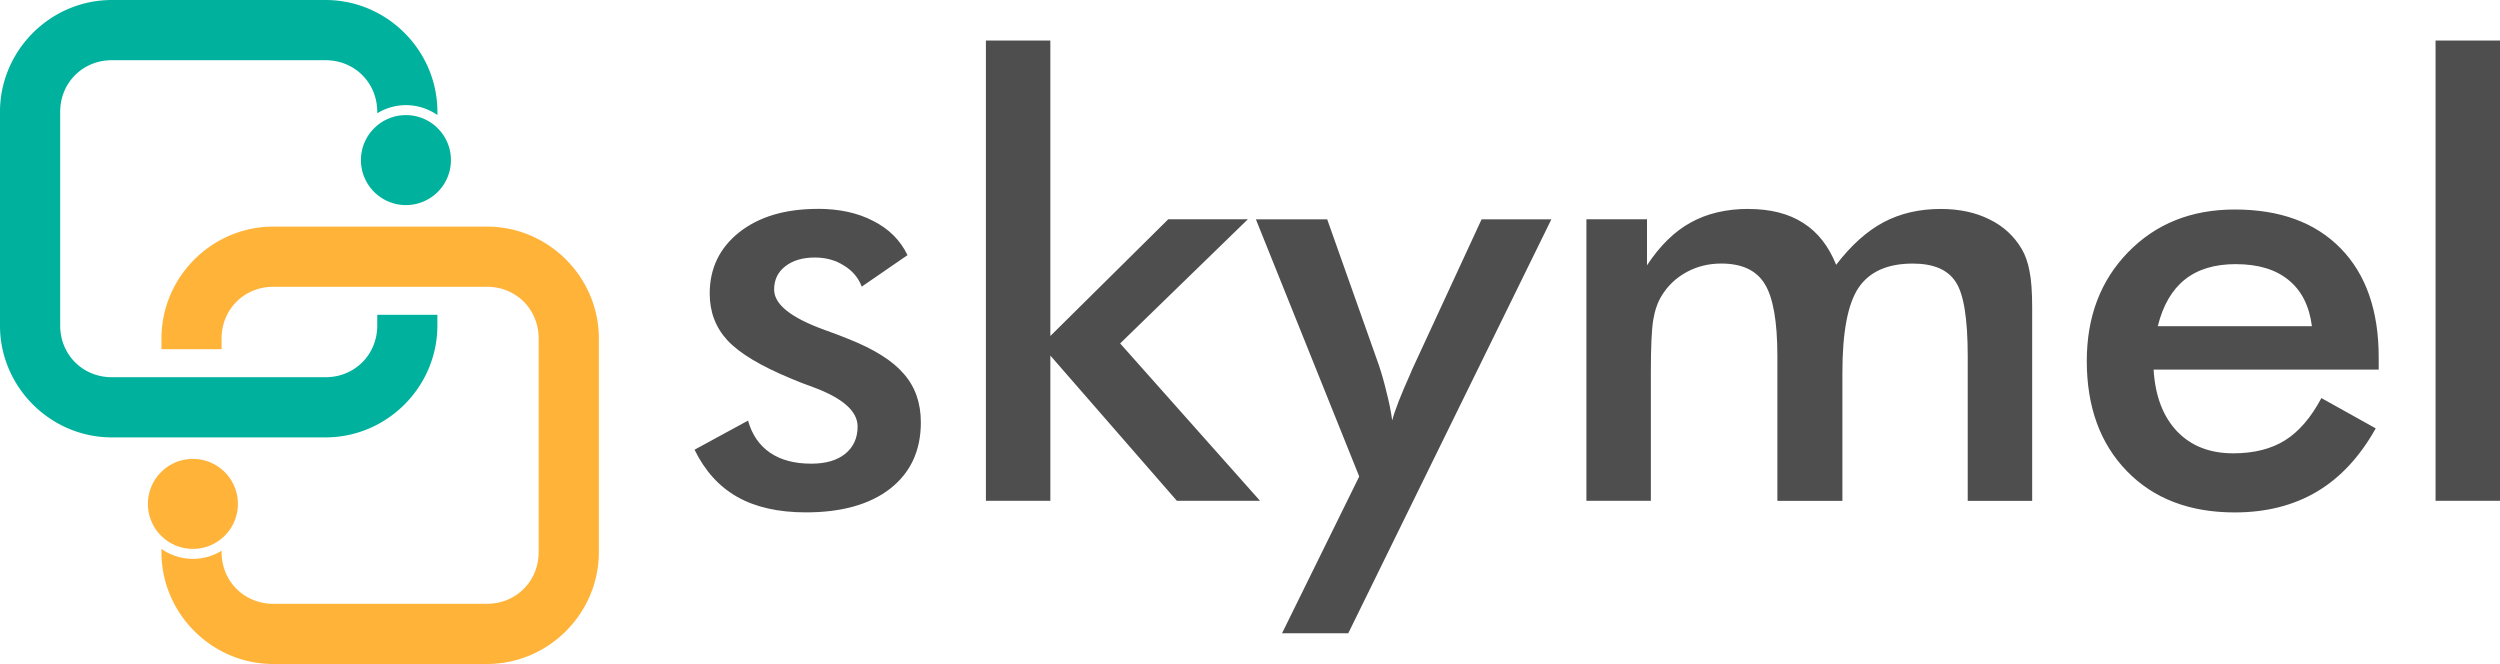 <svg width="300" height="79.68" version="1.1" viewBox="0 0 300 79.68" xmlns="http://www.w3.org/2000/svg"><g transform="matrix(3 0 0 3 188.29 -726.96)"><path d="m-23.327 243.94v18.412h2.578v-5.809l5.061 5.809h3.326l-5.595-6.295 5.108-4.966h-3.184l-4.716 4.669v-11.82zm57.986 0v18.412h2.578v-18.412zm-64.721 6.736c-1.299 0-2.344 0.313-3.136 0.938-0.784 0.626-1.177 1.441-1.177 2.447 0 0.737 0.238 1.363 0.713 1.877 0.483 0.515 1.326 1.022 2.53 1.52 0.214 0.095 0.519 0.214 0.915 0.356 1.172 0.436 1.758 0.958 1.758 1.568 0 0.459-0.166 0.824-0.499 1.093-0.325 0.261-0.776 0.392-1.354 0.392-0.673 0-1.223-0.146-1.651-0.44-0.428-0.293-0.721-0.721-0.879-1.283l-2.139 1.164c0.412 0.847 0.982 1.477 1.711 1.889s1.643 0.618 2.744 0.618c1.433 0 2.558-0.317 3.373-0.951 0.816-0.641 1.224-1.524 1.224-2.649 0-0.776-0.226-1.421-0.677-1.936-0.443-0.523-1.184-0.99-2.222-1.402-0.23-0.095-0.554-0.218-0.974-0.369-1.331-0.483-1.996-1.018-1.996-1.604 0-0.388 0.146-0.697 0.44-0.927 0.301-0.238 0.697-0.356 1.188-0.356 0.443 0 0.831 0.107 1.164 0.321 0.341 0.206 0.578 0.487 0.713 0.843l1.83-1.259c-0.285-0.594-0.741-1.049-1.367-1.366-0.618-0.325-1.362-0.487-2.233-0.487zm37.241 0c-0.887 0-1.659 0.182-2.316 0.546-0.649 0.356-1.231 0.926-1.746 1.71v-1.841h-2.424v11.261h2.578v-5.131c0-1.022 0.032-1.723 0.095-2.103 0.063-0.38 0.174-0.701 0.333-0.962 0.246-0.404 0.578-0.721 0.998-0.95 0.42-0.23 0.883-0.344 1.39-0.344 0.824 0 1.402 0.269 1.734 0.808 0.341 0.539 0.511 1.505 0.511 2.899v5.785h2.601v-5.131c0-1.616 0.214-2.744 0.641-3.386 0.436-0.649 1.16-0.974 2.174-0.974 0.824 0 1.394 0.241 1.711 0.725 0.325 0.475 0.487 1.469 0.487 2.982v5.785h2.578v-7.733c0-0.634-0.036-1.121-0.107-1.461-0.063-0.341-0.166-0.633-0.309-0.879-0.309-0.523-0.74-0.919-1.295-1.188-0.554-0.277-1.204-0.416-1.949-0.416-0.855 0-1.619 0.178-2.292 0.535-0.665 0.356-1.295 0.923-1.889 1.699-0.301-0.752-0.74-1.31-1.319-1.675-0.578-0.372-1.307-0.558-2.186-0.558zm19.445 0.024c-1.734 0-3.156 0.57-4.265 1.71-1.101 1.133-1.651 2.582-1.651 4.348 0 1.837 0.534 3.306 1.604 4.407 1.069 1.101 2.507 1.652 4.312 1.652 1.259 0 2.356-0.278 3.29-0.832 0.934-0.554 1.718-1.398 2.352-2.53l-2.174-1.212c-0.412 0.776-0.895 1.338-1.449 1.687-0.554 0.348-1.247 0.523-2.079 0.523-0.934 0-1.683-0.293-2.245-0.879-0.562-0.594-0.875-1.417-0.938-2.471h9.004v-0.487c0-1.869-0.507-3.322-1.52-4.36-1.014-1.037-2.427-1.556-4.241-1.556zm-39.152 0.392 4.134 10.287-3.088 6.272h2.649l8.125-16.559h-2.791l-2.78 6.011-0.059 0.143c-0.388 0.863-0.634 1.493-0.736 1.889-0.055-0.38-0.131-0.752-0.226-1.117-0.087-0.372-0.19-0.736-0.309-1.093l-2.067-5.833zm39.2 1.794c0.895 0 1.6 0.214 2.114 0.641 0.515 0.42 0.824 1.033 0.927 1.841h-6.165c0.206-0.832 0.566-1.453 1.081-1.865 0.515-0.412 1.196-0.618 2.044-0.618z" fill="#4e4e4e" stroke-width=".608"/><path d="m-58.287 242.32c-2.459 0-4.477 2.018-4.477 4.477v8.543c0 2.459 2.017 4.476 4.477 4.476h8.543c2.459 0 4.476-2.017 4.476-4.476v-0.427h-2.405v0.427c0 1.167-0.904 2.069-2.071 2.069h-8.543c-1.167 0-2.069-0.902-2.069-2.069v-8.543c0-1.167 0.902-2.069 2.069-2.069h8.543c1.167 0 2.071 0.902 2.071 2.069v0.053c0.345-0.212 0.742-0.324 1.147-0.324 0.45 1.7e-4 0.89 0.139 1.259 0.396v-0.125c0-2.459-2.017-4.477-4.476-4.477zm11.761 4.604a1.8 1.8 0 0 0-1.8 1.8 1.8 1.8 0 0 0 1.8 1.8 1.8 1.8 0 0 0 1.8-1.8 1.8 1.8 0 0 0-1.8-1.8z" color="#000000" fill="#00b29d" stroke-linecap="round" stroke-linejoin="round" stroke-width=".958" style="-inkscape-stroke:none;paint-order:fill markers stroke"/><path d="m-43.286 268.88c2.459 0 4.477-2.017 4.477-4.477v-8.543c0-2.459-2.017-4.476-4.477-4.476h-8.543c-2.459 0-4.476 2.017-4.476 4.476v0.427h2.405v-0.427c0-1.167 0.904-2.069 2.071-2.069h8.543c1.167 0 2.069 0.902 2.069 2.069v8.543c0 1.167-0.902 2.069-2.069 2.069h-8.543c-1.167 0-2.071-0.902-2.071-2.069v-0.053c-0.345 0.212-0.742 0.324-1.147 0.324-0.45-1.7e-4 -0.89-0.139-1.259-0.396v0.125c0 2.459 2.017 4.477 4.476 4.477zm-11.761-4.604a1.8 1.8 0 0 0 1.8-1.8 1.8 1.8 0 0 0-1.8-1.8 1.8 1.8 0 0 0-1.8 1.8 1.8 1.8 0 0 0 1.8 1.8z" color="#000000" fill="#ffb339" stroke-linecap="round" stroke-linejoin="round" stroke-width=".958" style="-inkscape-stroke:none;paint-order:fill markers stroke"/></g></svg>

